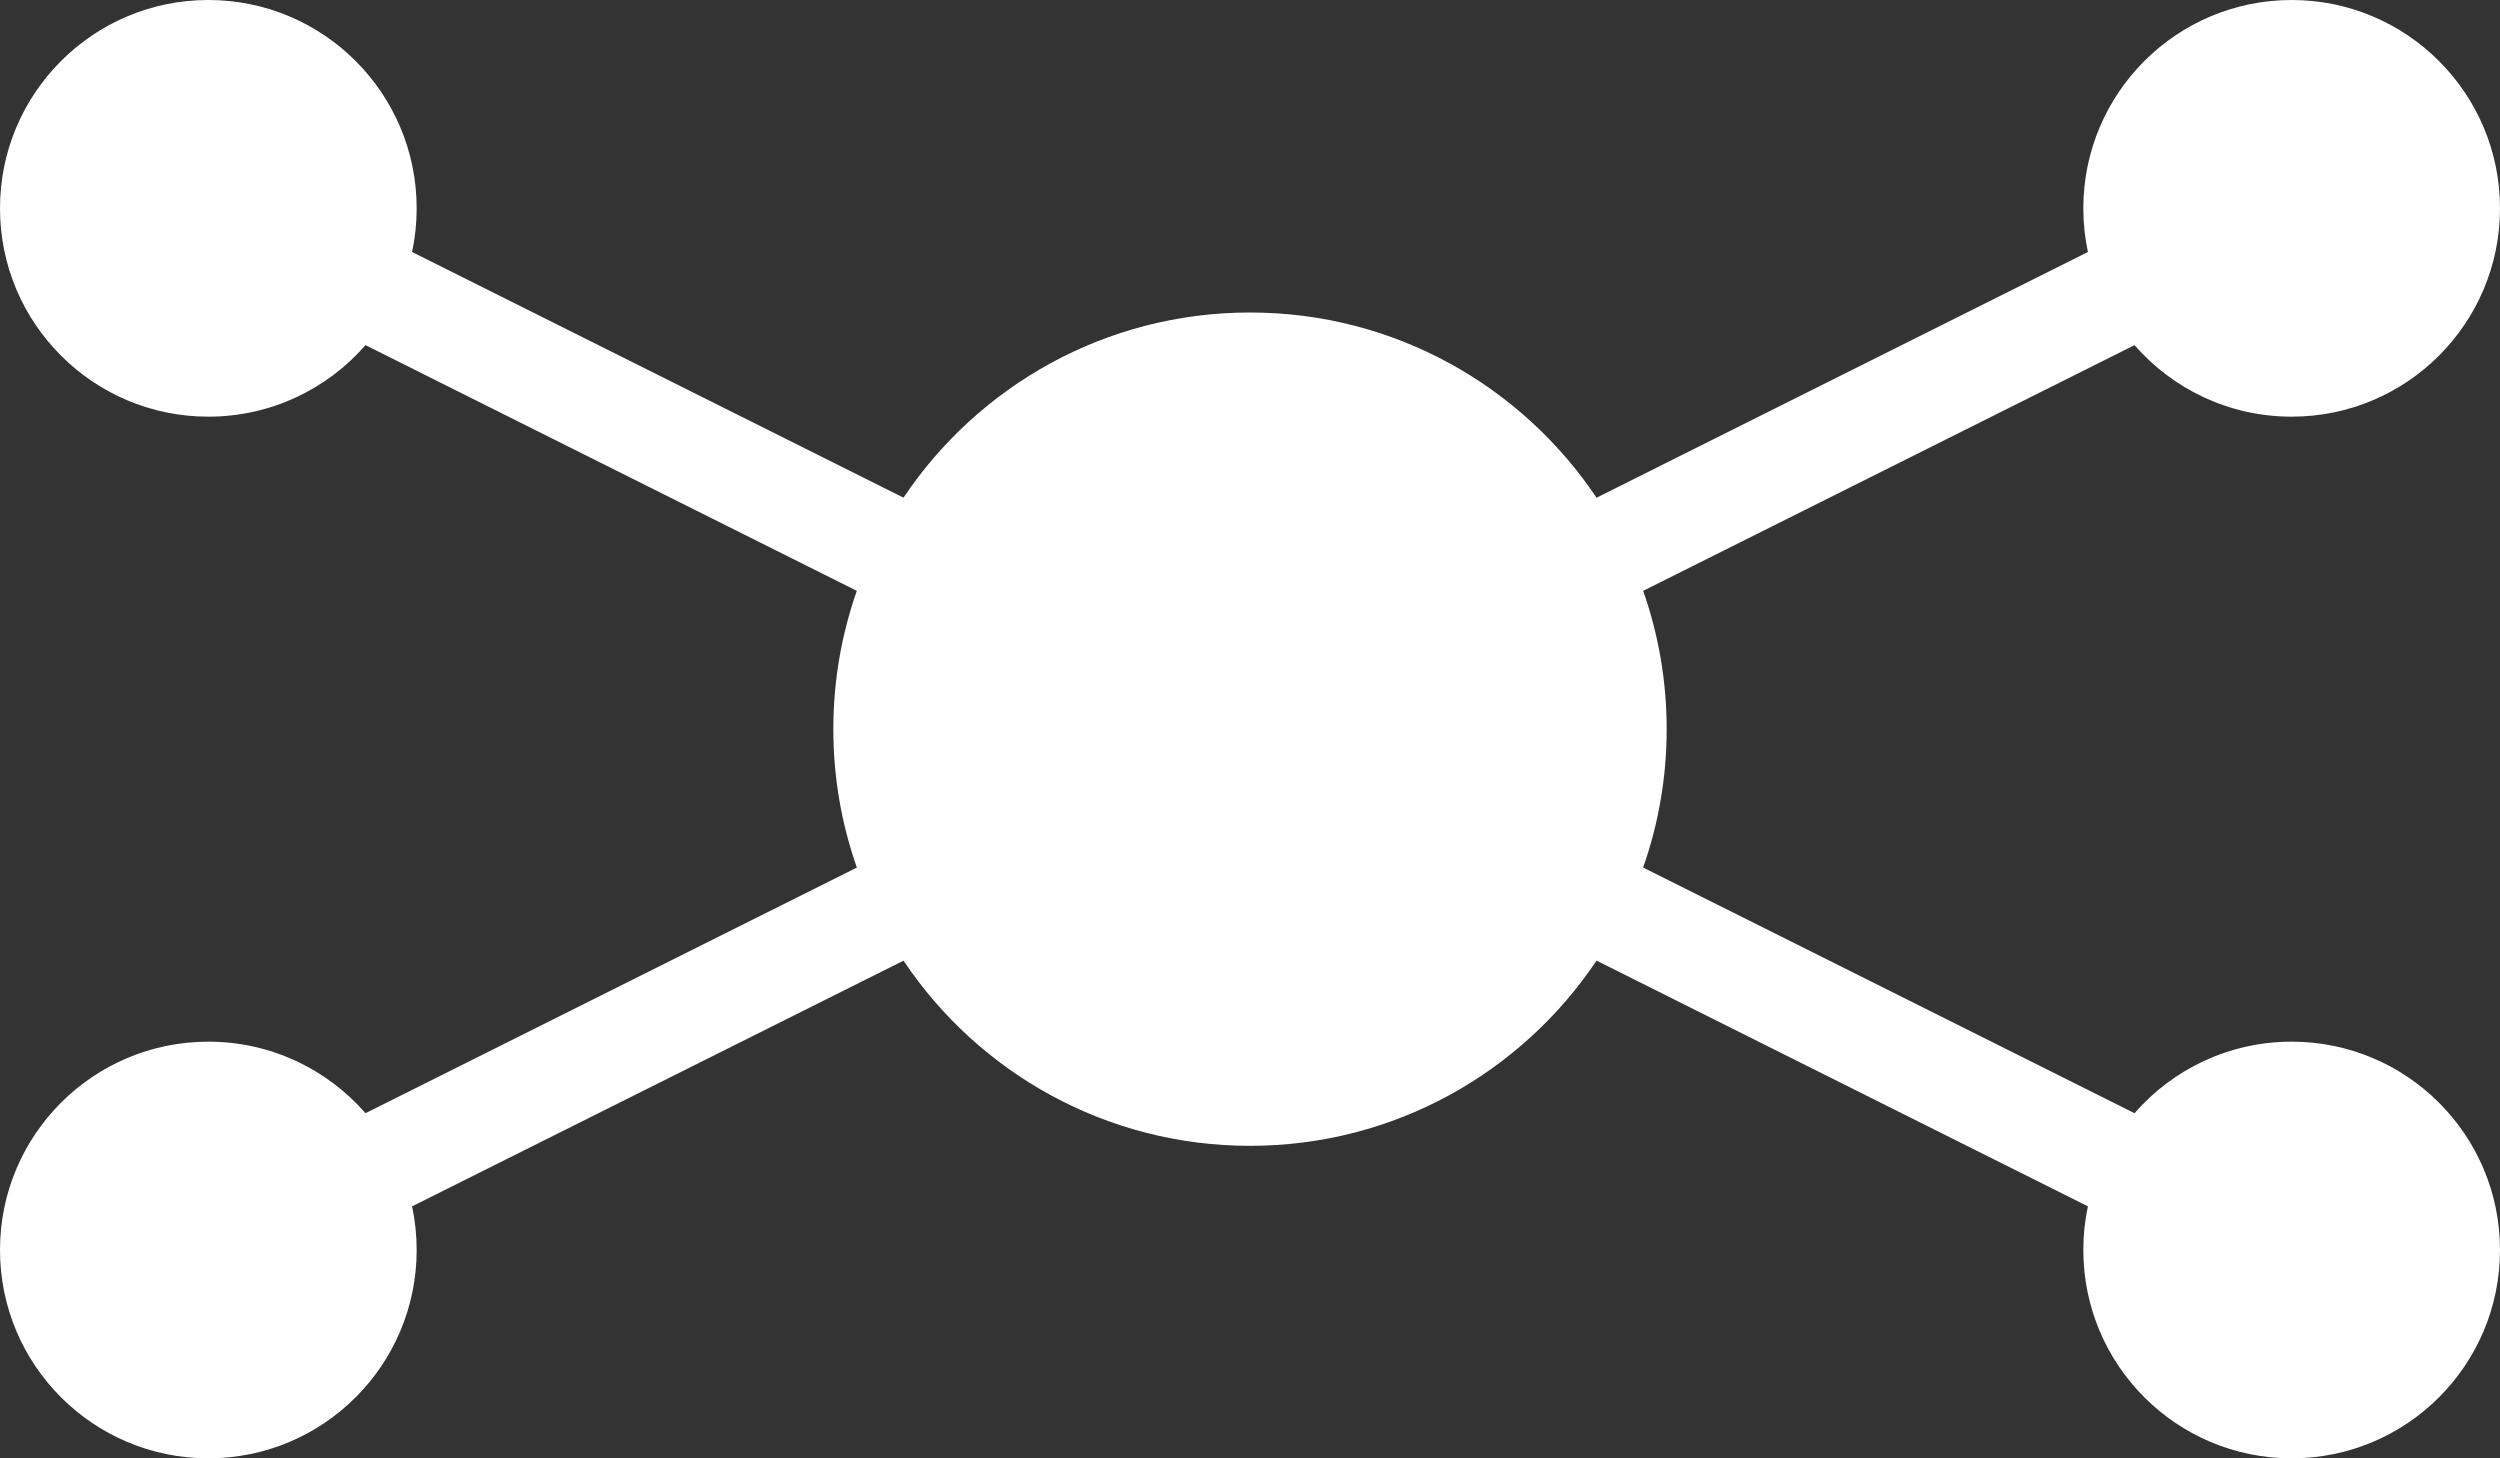 <svg xmlns="http://www.w3.org/2000/svg" width="72" height="42" viewBox="0 0 72 42">
  <rect x="0" y="0" width="72" height="42" fill="#333333" stroke="none"/>
  <path fill="#FFF" fill-rule="evenodd" d="M66,0 C69.314,0 72,2.686 72,6 C72,9.314 69.314,12 66,12 C64.194,12 62.574,11.202 61.474,9.94 L47.323,17.016 C47.761,18.262 48,19.603 48,21 C48,22.397 47.761,23.738 47.322,24.985 L61.474,32.06 C62.574,30.798 64.194,30 66,30 C69.314,30 72,32.686 72,36 C72,39.314 69.314,42 66,42 C62.686,42 60,39.314 60,36 C60,35.569 60.045,35.148 60.132,34.743 L45.98,27.666 C43.827,30.882 40.161,33 36,33 C31.84,33 28.174,30.883 26.021,27.667 L11.868,34.743 C11.955,35.148 12,35.569 12,36 C12,39.314 9.314,42 6,42 C2.686,42 0,39.314 0,36 C0,32.686 2.686,30 6,30 C7.806,30 9.426,30.798 10.526,32.06 L24.678,24.985 C24.239,23.738 24,22.397 24,21 C24,19.603 24.239,18.262 24.677,17.016 L10.526,9.94 C9.426,11.202 7.806,12 6,12 C2.686,12 0,9.314 0,6 C0,2.686 2.686,0 6,0 C9.314,0 12,2.686 12,6 C12,6.431 11.955,6.852 11.868,7.257 L26.021,14.333 C28.174,11.117 31.84,9 36,9 C40.161,9 43.827,11.118 45.98,14.334 L60.132,7.257 C60.045,6.852 60,6.431 60,6 C60,2.686 62.686,0 66,0 Z"/>
</svg>
